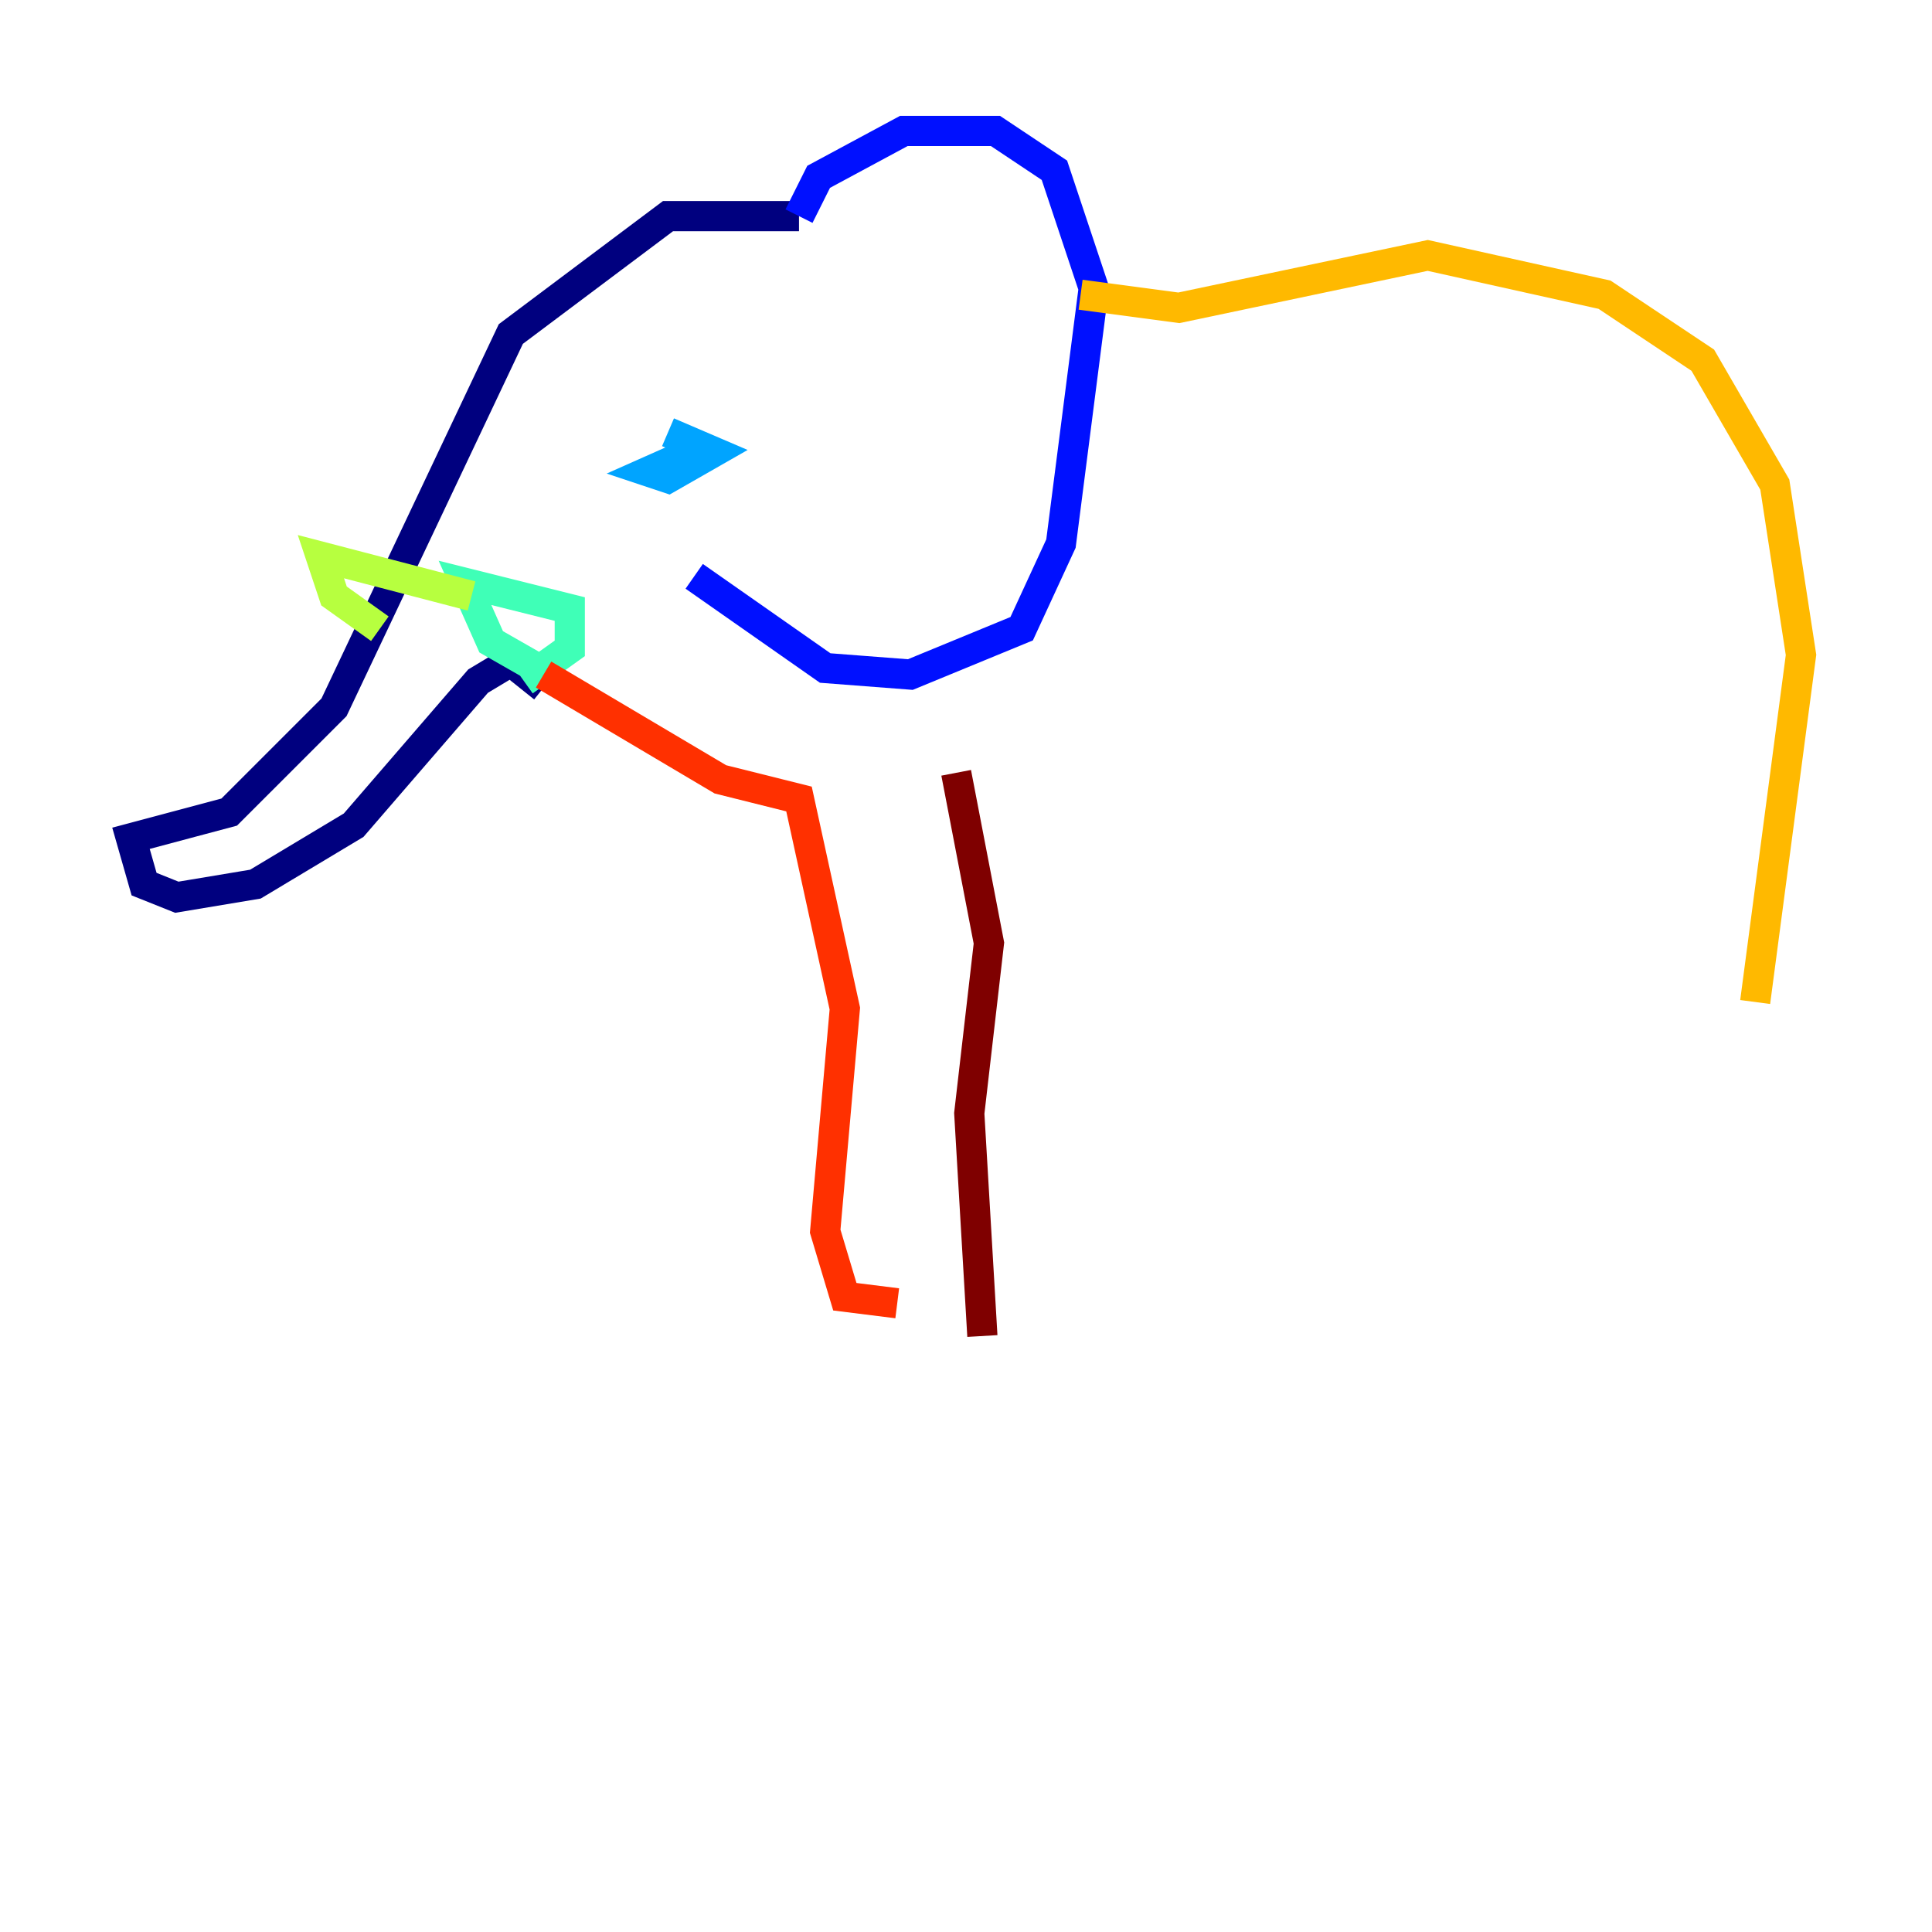 <?xml version="1.0" encoding="utf-8" ?>
<svg baseProfile="tiny" height="128" version="1.2" viewBox="0,0,128,128" width="128" xmlns="http://www.w3.org/2000/svg" xmlns:ev="http://www.w3.org/2001/xml-events" xmlns:xlink="http://www.w3.org/1999/xlink"><defs /><polyline fill="none" points="52.936,14.319 44.258,14.319 33.844,22.129 22.129,46.861 15.186,53.803 8.678,55.539 9.546,58.576 11.715,59.444 16.922,58.576 23.43,54.671 31.675,45.125 33.844,43.824 36.014,45.559" stroke="#00007f" stroke-width="2" /><polyline fill="none" points="52.936,14.319 54.237,11.715 59.878,8.678 65.953,8.678 69.858,11.281 72.461,19.091 70.291,36.014 67.688,41.654 60.312,44.691 54.671,44.258 45.993,38.183" stroke="#0010ff" stroke-width="2" /><polyline fill="none" points="46.861,29.505 42.956,31.241 44.258,31.675 47.295,29.939 44.258,28.637" stroke="#00a4ff" stroke-width="2" /><polyline fill="none" points="35.58,44.258 32.542,42.522 30.807,38.617 37.749,40.352 37.749,42.956 34.712,45.125" stroke="#3fffb7" stroke-width="2" /><polyline fill="none" points="25.166,41.654 22.129,39.485 21.261,36.881 31.241,39.485" stroke="#b7ff3f" stroke-width="2" /><polyline fill="none" points="71.593,19.525 78.102,20.393 94.59,16.922 106.305,19.525 112.814,23.864 117.586,32.108 119.322,43.39 116.285,66.386" stroke="#ffb900" stroke-width="2" /><polyline fill="none" points="36.014,44.691 47.729,51.634 52.936,52.936 55.973,66.82 54.671,81.573 55.973,85.912 59.444,86.346" stroke="#ff3000" stroke-width="2" /><polyline fill="none" points="63.349,51.2 65.519,62.481 64.217,73.763 65.085,88.515" stroke="#7f0000" stroke-width="2" /></svg>
